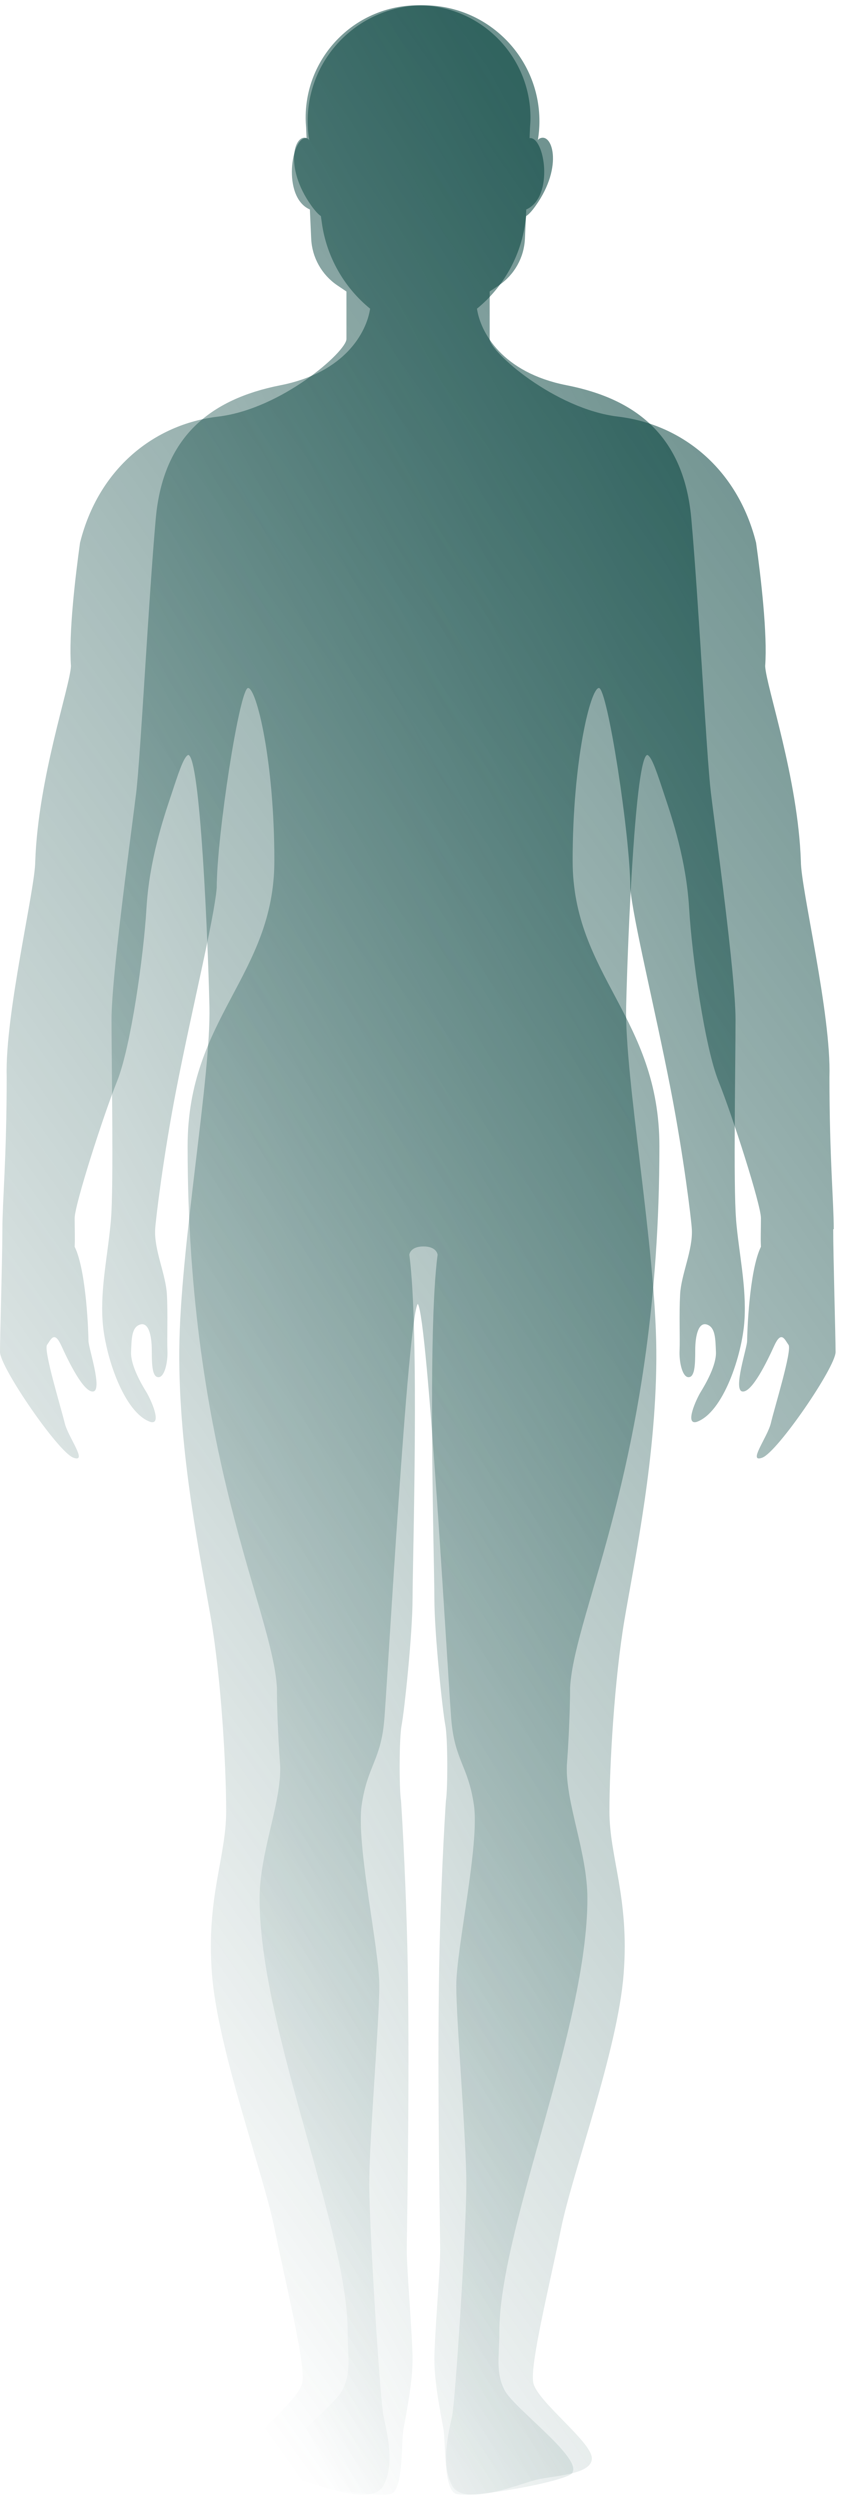 <svg width="80" height="236" viewBox="0 0 80 236" fill="none" xmlns="http://www.w3.org/2000/svg">
<path d="M78.748 116.036C78.748 113.431 78.342 109.296 78.342 101.658C78.523 95.724 75.643 83.907 75.643 81.302C75.375 73.439 72.364 64.813 72.271 62.877C72.496 59.823 71.865 54.477 71.415 51.241C69.66 44.233 64.407 40.055 58.386 39.33C52.365 38.612 46.25 33.172 46.25 32.004V27.52L47.112 26.939C48.586 25.945 49.498 24.315 49.58 22.542L49.704 19.775C52.365 18.625 51.447 12.842 50.017 13.042L50.06 12.042C50.085 11.736 50.104 11.43 50.104 11.118C50.104 5.253 45.351 0.5 39.486 0.5C33.621 0.5 28.868 5.253 28.868 11.118C28.868 11.43 28.887 11.736 28.912 12.042L28.956 13.042C27.519 12.842 26.607 18.625 29.268 19.775L29.393 22.542C29.474 24.315 30.392 25.945 31.86 26.939L32.722 27.52V32.004C32.722 33.172 26.613 38.612 20.586 39.33C14.565 40.049 9.306 44.227 7.557 51.241C7.108 54.477 6.477 59.823 6.702 62.877C6.614 64.807 3.604 73.439 3.329 81.302C3.329 83.907 0.456 95.724 0.631 101.658C0.631 109.296 0.225 113.431 0.225 116.036C0.225 118.64 0 126.191 0 127.628C0 129.064 5.484 137.065 6.92 137.602C8.357 138.14 6.427 135.672 6.108 134.323C5.79 132.974 4.085 127.447 4.447 126.953C4.809 126.46 5.122 125.56 5.796 127.041C6.471 128.521 7.907 131.488 8.807 131.357C9.706 131.219 8.357 127.222 8.357 126.591C8.357 125.96 8.176 119.983 7.052 117.691C7.095 116.791 7.052 116.254 7.052 114.992C7.052 113.731 9.75 105.33 11.049 102.095C12.354 98.859 13.566 90.278 13.835 85.737C14.103 81.196 15.452 77.199 16.127 75.175C16.801 73.152 17.338 71.403 17.788 71.265C18.912 71.534 19.624 88.298 19.781 95.012C19.937 101.733 17.014 117.622 16.933 127.428C16.851 137.234 18.987 147.271 19.937 152.886C20.886 158.501 21.361 166.639 21.361 170.993C21.361 175.346 19.462 179.137 20.018 186.332C20.574 193.528 24.84 204.989 25.945 210.448C27.051 215.9 28.868 223.177 28.556 224.913C28.237 226.649 23.103 230.447 23.022 232.027C22.941 233.607 26.582 233.688 28.237 234.082C29.899 234.475 35.114 236.693 36.22 234.638C37.325 232.583 36.538 229.579 36.22 228.073C35.901 226.574 34.877 210.441 34.877 206.175C34.877 201.91 35.826 190.917 35.826 187.438C35.826 183.959 33.615 174.078 34.165 170.362C34.721 166.646 35.982 166.171 36.301 162.298C36.619 158.426 38.512 124.349 39.461 123.087C40.411 124.355 42.309 158.426 42.622 162.298C42.94 166.171 44.202 166.646 44.758 170.362C45.314 174.078 43.096 183.959 43.096 187.438C43.096 190.917 44.046 201.903 44.046 206.175C44.046 210.448 43.015 226.574 42.703 228.073C42.384 229.579 41.597 232.577 42.703 234.638C43.808 236.693 49.03 234.482 50.685 234.082C52.346 233.688 55.981 233.607 55.9 232.027C55.819 230.447 50.685 226.649 50.366 224.913C50.048 223.177 51.872 215.9 52.977 210.448C54.083 204.995 58.355 193.528 58.904 186.332C59.46 179.137 57.562 175.346 57.562 170.993C57.562 166.639 58.036 158.501 58.986 152.886C59.935 147.271 62.071 137.234 61.99 127.428C61.909 117.622 58.986 101.733 59.142 95.012C59.298 88.291 60.01 71.534 61.134 71.265C61.584 71.403 62.121 73.152 62.796 75.175C63.47 77.199 64.819 81.196 65.088 85.737C65.356 90.278 66.568 98.859 67.874 102.095C69.179 105.33 71.871 113.731 71.871 114.992C71.871 116.254 71.827 116.791 71.871 117.691C70.747 119.983 70.566 125.96 70.566 126.591C70.566 127.222 69.216 131.219 70.116 131.357C71.015 131.494 72.452 128.527 73.126 127.041C73.801 125.56 74.113 126.454 74.475 126.953C74.838 127.447 73.126 132.974 72.814 134.323C72.502 135.672 70.566 138.146 72.002 137.602C73.439 137.065 78.922 129.064 78.922 127.628C78.922 126.191 78.698 118.64 78.698 116.036H78.748Z" fill="url(#paint0_linear_24_2841)"/>
<path d="M69.524 115.11C69.257 111.889 69.472 100.466 69.472 96.242C69.472 92.017 67.569 78.378 67.145 74.838C66.721 71.297 65.984 56.602 65.293 48.941C64.602 41.281 60.221 37.682 53.505 36.365C47.436 35.172 45.382 31.377 45.05 29.141C47.533 27.113 49.163 24.232 49.607 21.05L49.698 20.398C49.933 20.248 50.22 19.948 50.578 19.446C53.303 15.645 52.11 12.281 50.872 13.135L50.8 13.239C50.898 12.653 50.95 12.059 50.95 11.447C50.95 5.403 46.053 0.5 40.003 0.5C33.953 0.5 29.057 5.396 29.057 11.447C29.057 12.059 29.109 12.653 29.207 13.239L29.135 13.135C27.89 12.281 26.697 15.645 29.428 19.446C29.787 19.942 30.074 20.242 30.308 20.398L30.4 21.05C30.843 24.225 32.473 27.113 34.957 29.141C34.624 31.377 32.571 35.172 26.501 36.365C19.786 37.688 15.405 41.281 14.713 48.941C14.029 56.602 13.286 71.297 12.862 74.838C12.438 78.378 10.534 92.017 10.534 96.242C10.534 100.466 10.743 111.889 10.482 115.11C10.215 118.337 9.478 121.453 9.687 124.674C9.895 127.895 11.695 133.397 14.231 134.238C15.339 134.506 14.231 132.074 13.807 131.383C13.383 130.698 12.327 128.899 12.379 127.627C12.431 126.356 12.431 125.3 13.227 125.039C14.022 124.778 14.335 126.043 14.335 127.471C14.335 128.899 14.387 130.007 14.968 130.007C15.548 130.007 15.867 128.579 15.815 127.471C15.763 126.363 15.867 124.087 15.763 122.184C15.659 120.28 14.55 118.011 14.655 116.055C14.7 115.168 15.424 109.151 16.663 102.787C18.149 95.153 20.209 86.84 20.47 83.815C20.47 78.899 22.635 64.947 23.43 64.947C24.226 64.947 25.914 71.838 25.914 81.246C25.914 92.082 17.719 96.053 17.719 108.205C17.719 137.518 25.751 152.018 26.155 159.32C26.155 161.797 26.338 165.077 26.462 166.654C26.586 170.234 24.519 174.85 24.519 179.224C24.519 191.429 32.838 210.428 32.838 220.142C32.838 222.509 33.203 223.904 32.349 225.605C31.502 227.307 25.125 231.916 25.914 233.377C25.914 234.166 35.935 235.985 37.024 235.378C38.119 234.772 37.871 230.58 38.119 229.243C38.36 227.907 38.967 224.934 38.967 222.75C38.967 220.566 38.419 214.372 38.419 212.37C38.419 211.243 38.673 198.738 38.543 187.602C38.438 178.944 37.956 171.14 37.878 169.999C37.695 168.904 37.695 164.046 37.937 162.834C38.178 161.621 38.967 154.273 38.967 150.877C38.967 147.48 39.632 125.619 38.66 118.454C38.66 118.454 38.719 117.665 39.997 117.665C41.275 117.665 41.333 118.454 41.333 118.454C40.362 125.619 41.027 147.473 41.027 150.877C41.027 154.28 41.816 161.621 42.057 162.834C42.298 164.046 42.298 168.904 42.116 169.999C42.037 171.14 41.548 178.951 41.451 187.602C41.32 198.738 41.575 211.243 41.575 212.37C41.575 214.372 41.027 220.566 41.027 222.75C41.027 224.934 41.633 227.913 41.874 229.243C42.116 230.58 41.874 234.766 42.97 235.378C44.065 235.985 54.079 234.166 54.079 233.377C54.868 231.923 48.492 227.307 47.644 225.605C46.797 223.904 47.162 222.509 47.162 220.142C47.162 210.428 55.481 191.423 55.481 179.224C55.481 174.856 53.414 170.24 53.538 166.654C53.662 165.077 53.845 161.797 53.845 159.32C54.249 152.018 62.281 137.518 62.281 108.205C62.281 96.046 54.086 92.082 54.086 81.246C54.086 71.838 55.774 64.947 56.57 64.947C57.365 64.947 59.53 78.899 59.53 83.815C59.791 86.84 61.851 95.159 63.337 102.787C64.576 109.151 65.3 115.162 65.345 116.055C65.45 118.011 64.341 120.286 64.237 122.184C64.133 124.087 64.237 126.356 64.185 127.471C64.133 128.586 64.452 130.007 65.032 130.007C65.613 130.007 65.665 128.899 65.665 127.471C65.665 126.043 65.984 124.778 66.773 125.039C67.569 125.306 67.569 126.363 67.621 127.627C67.673 128.892 66.617 130.692 66.193 131.383C65.769 132.067 64.661 134.499 65.769 134.238C68.305 133.391 70.105 127.895 70.313 124.674C70.522 121.447 69.785 118.33 69.518 115.11H69.524Z" fill="url(#paint1_linear_24_2841)"/>
<defs>
<linearGradient id="paint0_linear_24_2841" x1="55.246" y1="16.95" x2="-222.339" y2="214.508" gradientUnits="userSpaceOnUse">
<stop stop-color="#003E39" stop-opacity="0.56"/>
<stop offset="0.435" stop-color="#003E39" stop-opacity="0"/>
</linearGradient>
<linearGradient id="paint1_linear_24_2841" x1="52.14" y1="16.95" x2="-195.341" y2="152.416" gradientUnits="userSpaceOnUse">
<stop stop-color="#003E39" stop-opacity="0.56"/>
<stop offset="0.435" stop-color="#003E39" stop-opacity="0"/>
</linearGradient>
</defs>
</svg>
